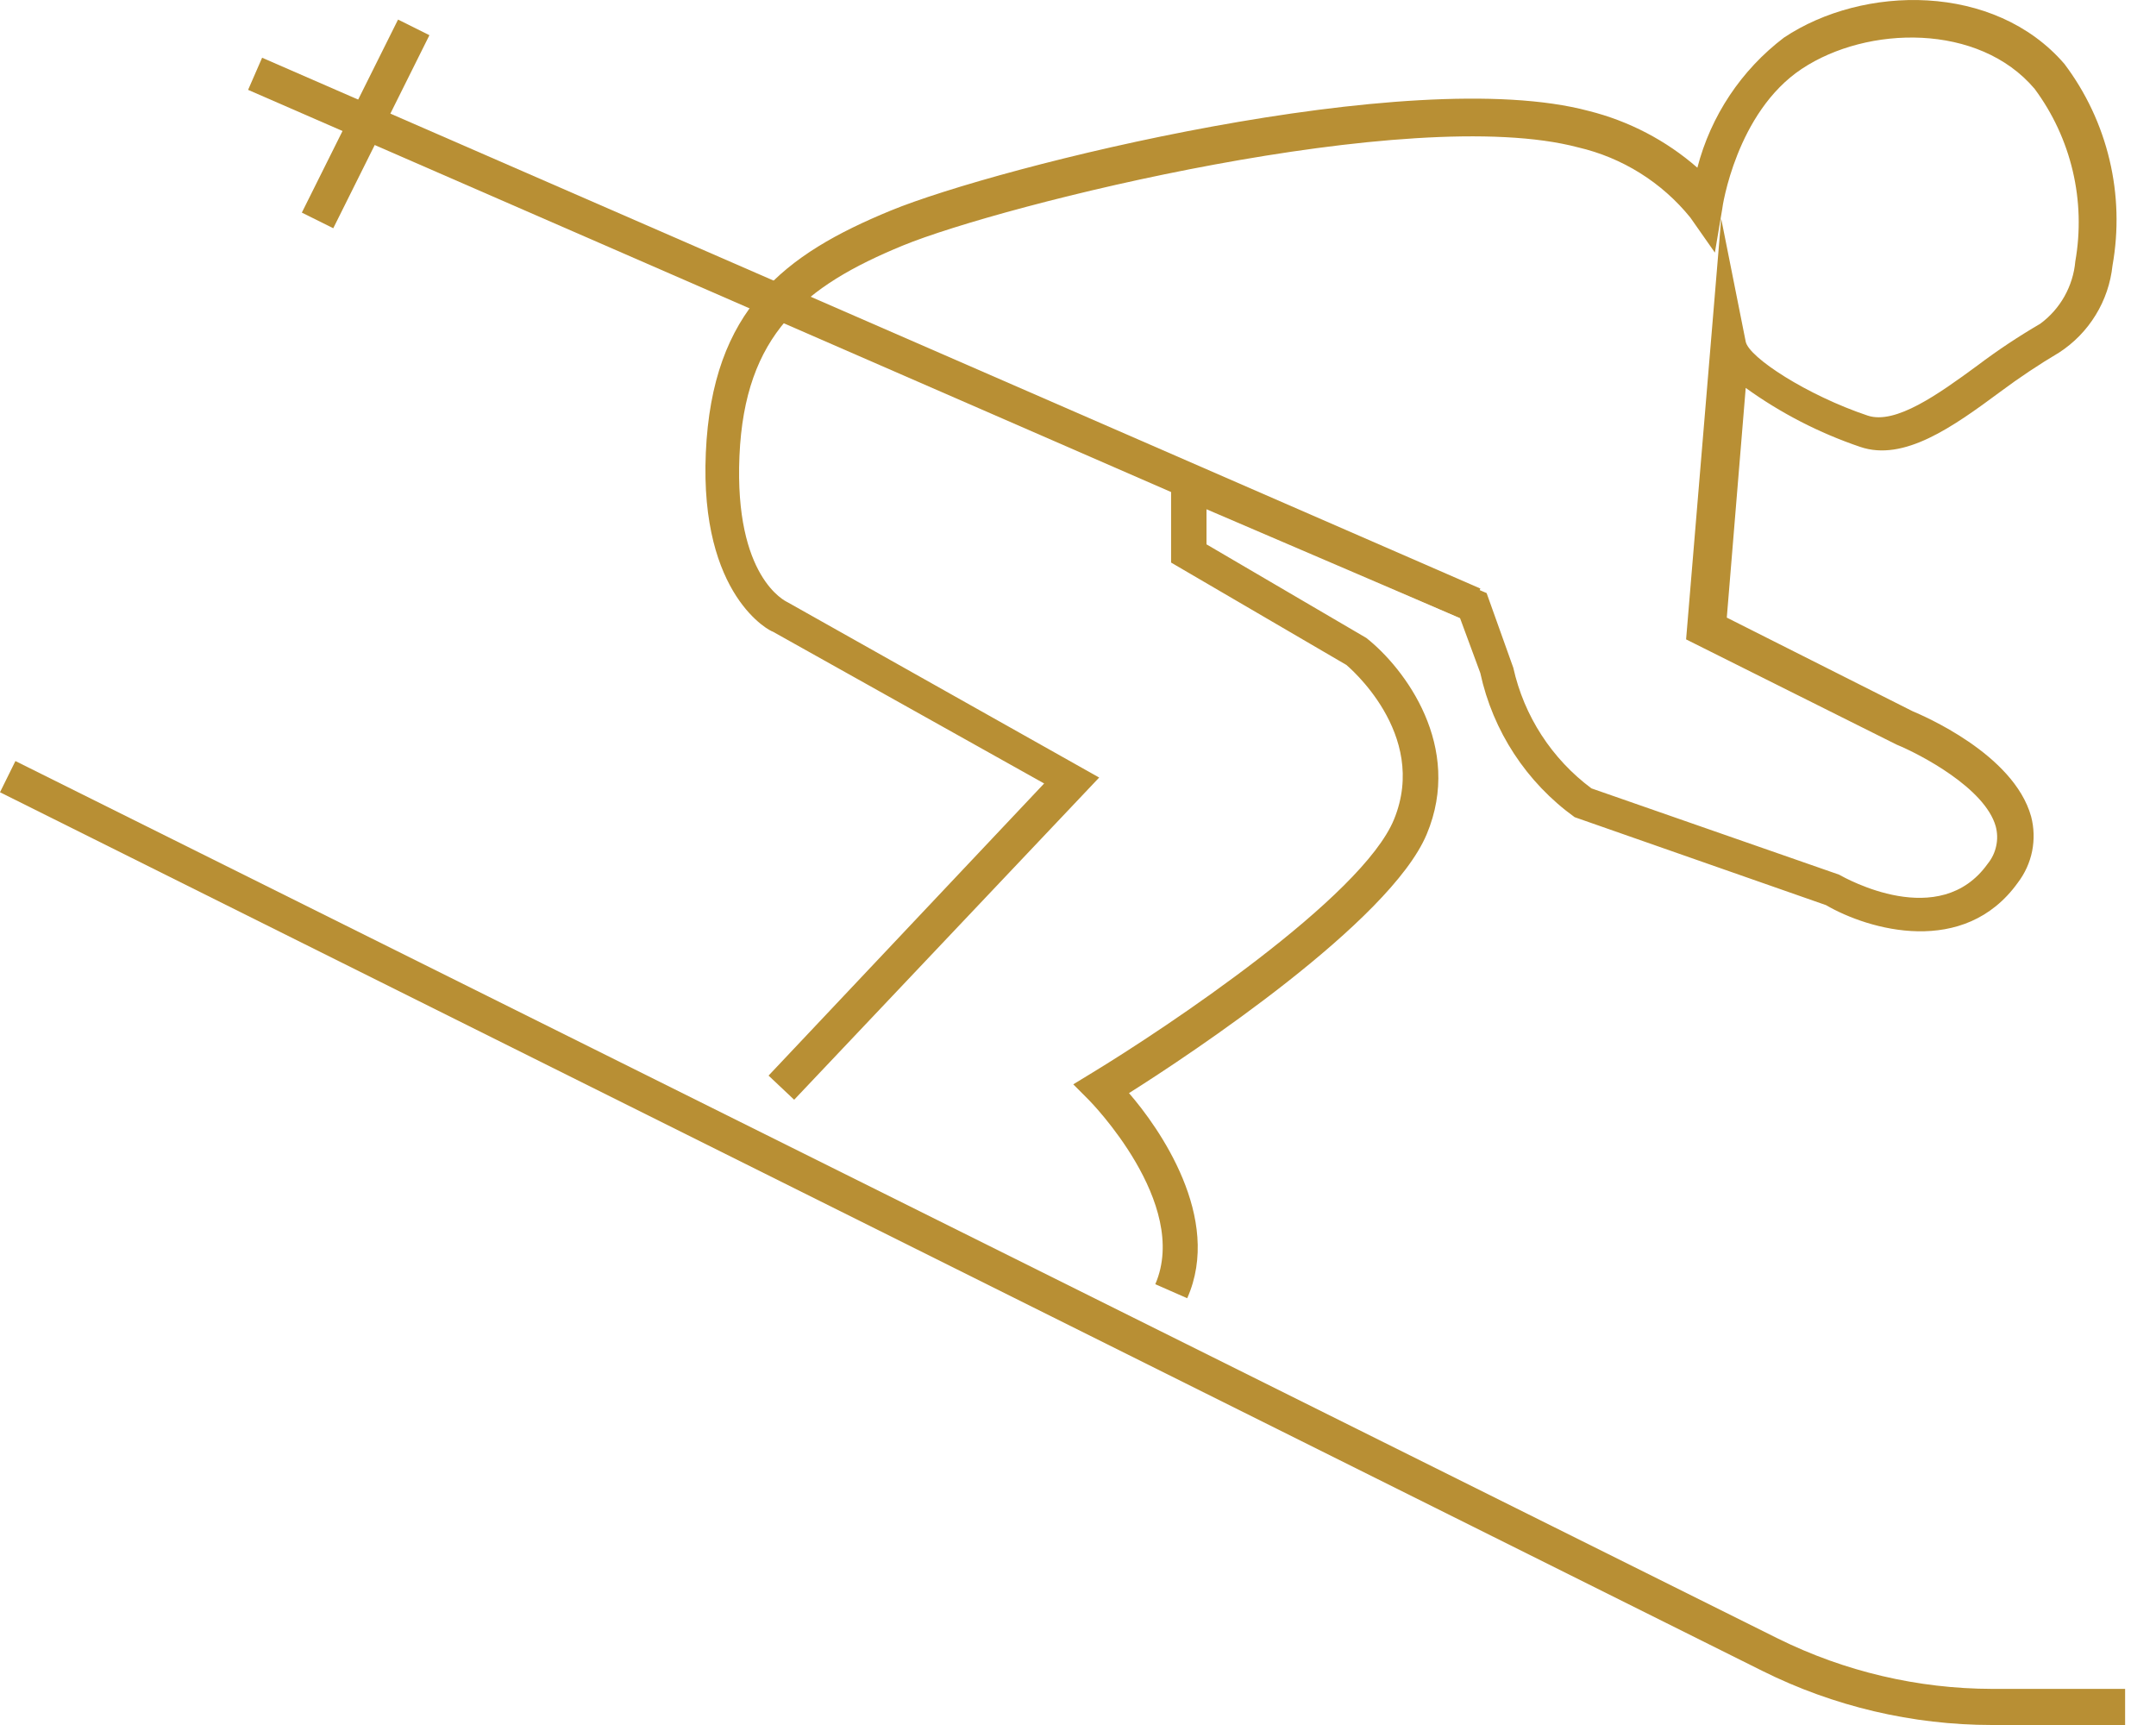 <svg width="40" height="32" viewBox="0 0 40 32" fill="none" xmlns="http://www.w3.org/2000/svg">
<path d="M39.427 32H36.955C35.478 31.999 34.022 31.656 32.7 30.998L0 14.697L0.286 14.118L32.993 30.4C34.225 31.008 35.581 31.327 36.955 31.33H39.427V32Z" fill="#B88F34"/>
<path d="M4.863 1.071L4.603 1.667L27.205 11.514L27.465 10.918L4.863 1.071Z" fill="#B88F34"/>
<path d="M7.385 0.363L5.6 3.944L6.183 4.234L7.967 0.653L7.385 0.363Z" fill="#B88F34"/>
<path d="M22.026 24.083L21.434 23.823C22.084 22.32 20.224 20.428 20.204 20.408L19.912 20.115L20.263 19.901C21.623 19.075 25.272 16.648 25.864 15.198C26.514 13.604 24.992 12.348 24.979 12.335L21.727 10.436V8.484L27.581 11.002L28.076 12.387C28.275 13.283 28.79 14.077 29.526 14.625L34.119 16.225C34.249 16.297 35.986 17.273 36.877 16.024C36.955 15.928 37.01 15.815 37.035 15.694C37.062 15.573 37.058 15.447 37.026 15.328C36.825 14.619 35.628 13.994 35.185 13.812L31.282 11.861L31.933 4.055L32.388 6.338C32.447 6.631 33.527 7.333 34.652 7.71C35.166 7.879 35.953 7.32 36.688 6.78C37.06 6.499 37.449 6.241 37.852 6.006C38.037 5.87 38.19 5.696 38.302 5.497C38.414 5.297 38.483 5.076 38.503 4.848C38.601 4.291 38.585 3.721 38.455 3.17C38.325 2.62 38.085 2.102 37.748 1.648C36.714 0.425 34.645 0.47 33.429 1.277C32.213 2.084 31.952 3.846 31.952 3.879L31.816 4.686L31.36 4.035C30.831 3.382 30.098 2.924 29.279 2.734C26.163 1.908 18.585 3.801 16.75 4.555C14.916 5.31 13.817 6.208 13.719 8.458C13.621 10.709 14.571 11.152 14.61 11.171L20.393 14.424L14.734 20.401L14.259 19.953L19.372 14.534L14.337 11.717C14.305 11.717 12.977 11.067 13.095 8.4C13.212 5.733 14.552 4.718 16.529 3.905C18.507 3.092 26.169 1.173 29.474 2.058C30.22 2.244 30.912 2.605 31.491 3.111C31.74 2.149 32.306 1.299 33.097 0.698C34.567 -0.284 37 -0.323 38.301 1.186C38.699 1.714 38.984 2.319 39.137 2.963C39.291 3.607 39.309 4.275 39.193 4.926C39.158 5.252 39.052 5.566 38.88 5.845C38.709 6.124 38.478 6.361 38.204 6.539C37.827 6.763 37.462 7.006 37.111 7.268C36.233 7.918 35.322 8.569 34.509 8.289C33.752 8.032 33.037 7.664 32.388 7.196L32.037 11.457L35.485 13.194C35.654 13.266 37.358 13.981 37.683 15.146C37.738 15.356 37.744 15.576 37.702 15.789C37.659 16.002 37.568 16.202 37.436 16.375C36.441 17.761 34.672 17.253 33.878 16.791L29.214 15.159C28.32 14.514 27.697 13.562 27.464 12.485L27.087 11.464L22.384 9.447V10.098L25.35 11.835C26.065 12.4 27.152 13.851 26.469 15.477C25.786 17.104 22.091 19.556 20.946 20.278C21.499 20.915 22.689 22.594 22.026 24.083Z" fill="#B88F34"/>
</svg>
